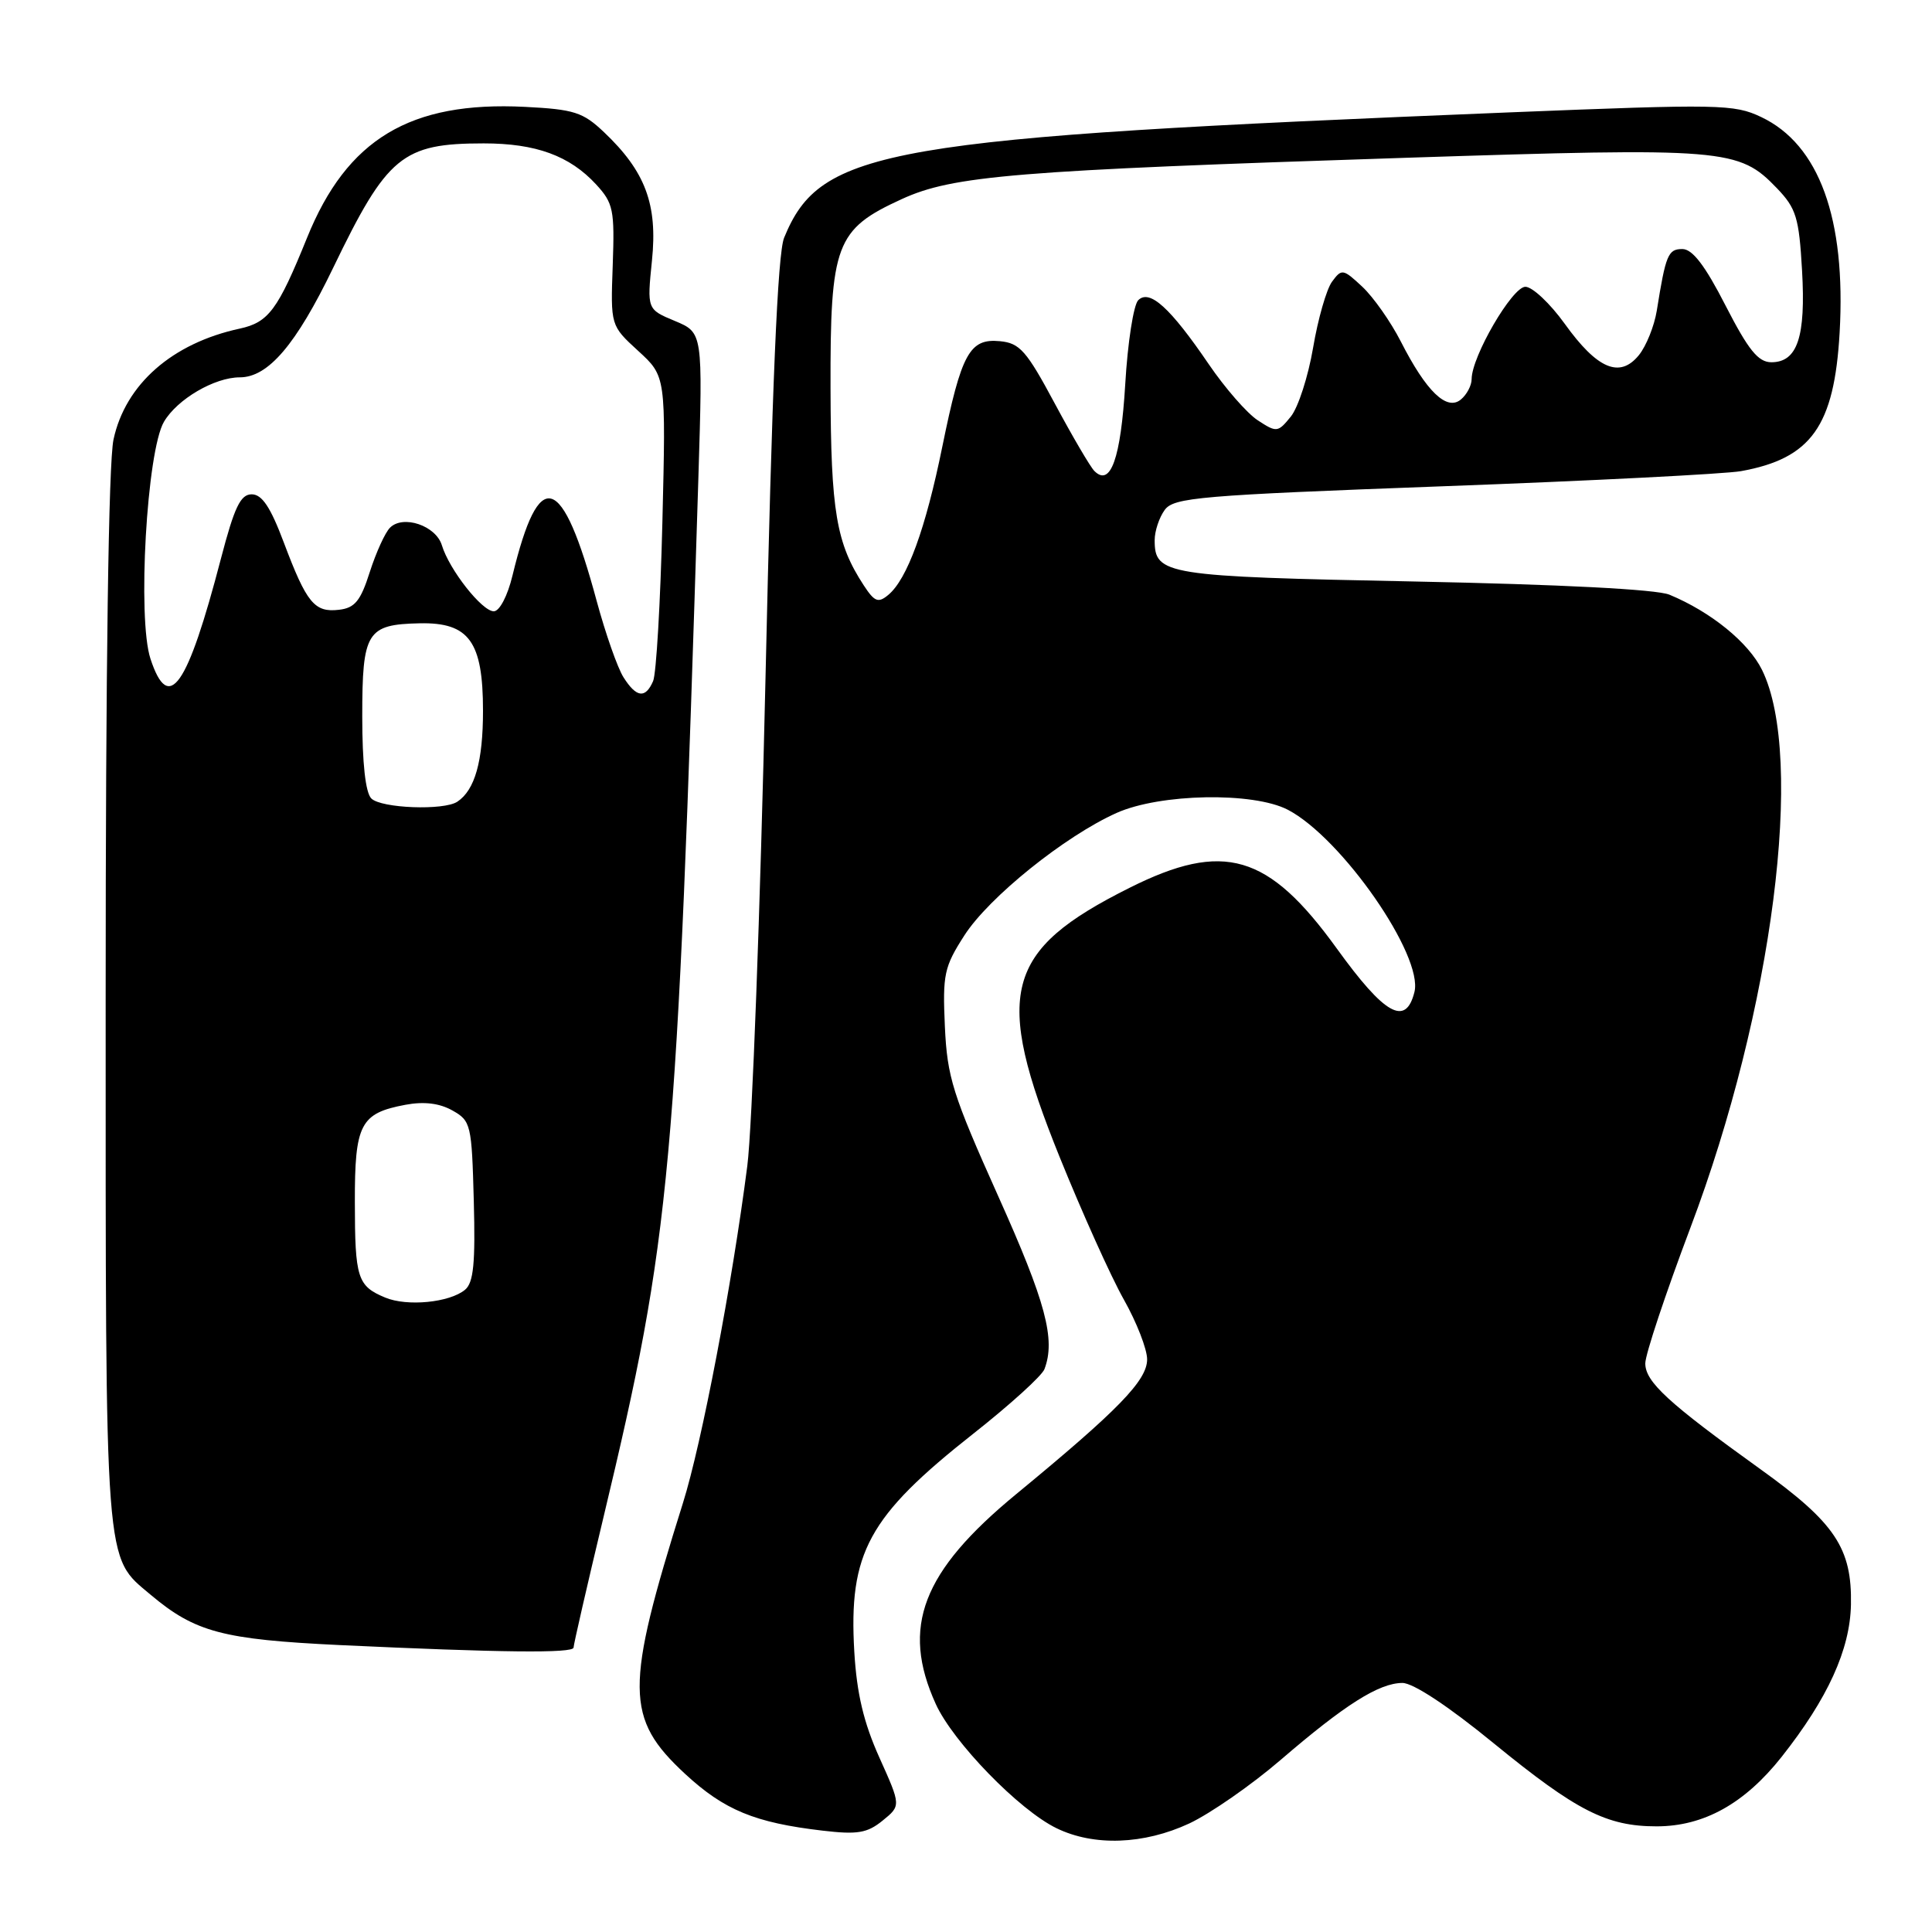 <?xml version="1.0" encoding="UTF-8" standalone="no"?>
<!DOCTYPE svg PUBLIC "-//W3C//DTD SVG 1.1//EN" "http://www.w3.org/Graphics/SVG/1.1/DTD/svg11.dtd" >
<svg xmlns="http://www.w3.org/2000/svg" xmlns:xlink="http://www.w3.org/1999/xlink" version="1.1" viewBox="0 0 256 256">
 <g >
 <path fill="currentColor"
d=" M 157.58 241.62 C 160.37 240.31 165.83 236.52 169.70 233.19 C 178.22 225.86 182.73 223.01 185.83 223.00 C 187.26 223.00 191.92 226.08 197.92 230.99 C 208.90 239.96 212.90 242.00 219.51 242.00 C 225.76 242.00 231.17 238.99 236.07 232.80 C 242.20 225.04 245.14 218.58 245.26 212.63 C 245.41 205.15 243.16 201.78 233.27 194.68 C 221.05 185.90 218.00 183.10 218.01 180.65 C 218.01 179.47 220.71 171.37 224.00 162.65 C 234.90 133.81 239.19 100.37 233.48 88.77 C 231.69 85.13 226.71 81.08 221.21 78.80 C 219.52 78.09 206.75 77.44 187.36 77.05 C 154.34 76.39 153.00 76.18 153.00 71.57 C 153.00 70.37 153.60 68.57 154.33 67.57 C 155.53 65.92 158.91 65.63 191.27 64.43 C 210.86 63.71 228.60 62.80 230.69 62.43 C 240.00 60.75 243.05 56.47 243.76 44.08 C 244.62 28.97 241.05 19.15 233.37 15.51 C 229.78 13.80 227.86 13.77 200.03 14.89 C 117.08 18.25 108.74 19.69 103.90 31.50 C 103.04 33.61 102.30 51.01 101.43 90.00 C 100.74 120.53 99.66 149.55 99.02 154.50 C 97.01 170.14 92.99 191.22 90.49 199.17 C 82.78 223.72 82.82 227.67 90.78 235.05 C 95.97 239.85 100.02 241.52 109.00 242.57 C 113.61 243.11 114.91 242.90 116.95 241.24 C 119.39 239.26 119.39 239.26 116.52 232.88 C 114.44 228.25 113.53 224.42 113.20 218.88 C 112.43 205.74 115.05 200.95 128.97 189.97 C 133.82 186.15 138.05 182.31 138.39 181.43 C 139.90 177.49 138.58 172.55 132.27 158.50 C 126.22 145.01 125.51 142.74 125.20 136.00 C 124.89 129.12 125.10 128.12 127.79 123.94 C 131.03 118.89 141.10 110.79 147.95 107.72 C 153.72 105.14 166.06 104.91 170.65 107.30 C 177.79 111.03 188.63 126.64 187.42 131.45 C 186.27 136.05 183.49 134.49 177.13 125.68 C 168.06 113.12 162.15 111.39 149.67 117.64 C 133.06 125.95 131.61 131.54 140.41 153.32 C 143.39 160.69 147.21 169.18 148.91 172.19 C 150.61 175.20 152.00 178.77 152.00 180.12 C 152.00 182.91 148.23 186.80 134.64 197.99 C 122.18 208.25 119.36 215.59 123.99 225.78 C 126.28 230.83 135.04 239.85 140.00 242.25 C 144.95 244.66 151.56 244.42 157.58 241.62 Z  M 76.00 218.31 C 76.00 217.93 77.78 210.16 79.96 201.06 C 88.93 163.56 89.67 155.52 92.54 63.29 C 93.13 44.08 93.13 44.08 89.43 42.53 C 85.73 40.99 85.73 40.99 86.39 34.51 C 87.15 27.08 85.52 22.72 80.04 17.52 C 77.25 14.87 76.09 14.49 69.56 14.16 C 54.34 13.39 45.97 18.43 40.68 31.52 C 36.82 41.05 35.59 42.71 31.78 43.54 C 22.82 45.47 16.61 50.92 15.04 58.24 C 14.38 61.34 14.00 88.21 14.00 132.58 C 14.00 208.68 13.81 206.13 19.98 211.33 C 25.86 216.27 29.51 217.24 45.00 217.98 C 66.31 218.98 76.00 219.09 76.00 218.31 Z  M 114.45 77.56 C 110.81 72.00 110.09 67.75 110.05 51.50 C 110.00 32.34 110.73 30.39 119.47 26.39 C 126.29 23.26 134.53 22.59 186.20 20.91 C 228.68 19.53 230.39 19.67 235.46 24.95 C 238.01 27.61 238.38 28.84 238.78 35.82 C 239.29 44.64 238.17 48.00 234.71 48.00 C 232.97 47.99 231.68 46.40 228.65 40.50 C 225.93 35.18 224.26 33.00 222.92 33.00 C 221.03 33.00 220.72 33.74 219.53 41.18 C 219.20 43.20 218.14 45.85 217.16 47.06 C 214.63 50.17 211.65 48.91 207.34 42.91 C 205.40 40.21 203.05 38.00 202.12 38.00 C 200.38 38.00 195.00 47.25 195.00 50.23 C 195.00 51.07 194.36 52.29 193.57 52.94 C 191.70 54.49 188.99 51.87 185.63 45.28 C 184.29 42.65 181.99 39.38 180.52 38.00 C 177.96 35.61 177.78 35.58 176.49 37.34 C 175.76 38.35 174.63 42.29 173.99 46.09 C 173.34 49.89 172.02 53.99 171.04 55.20 C 169.33 57.31 169.16 57.33 166.67 55.70 C 165.24 54.77 162.32 51.42 160.16 48.25 C 155.06 40.76 152.32 38.28 150.82 39.78 C 150.20 40.40 149.42 45.41 149.10 50.91 C 148.51 60.74 147.16 64.56 145.01 62.41 C 144.47 61.87 142.11 57.84 139.76 53.46 C 136.02 46.48 135.13 45.46 132.50 45.21 C 128.47 44.82 127.39 46.80 124.86 59.19 C 122.65 70.06 120.21 76.75 117.70 78.83 C 116.37 79.94 115.88 79.75 114.45 77.56 Z  M 51.03 171.93 C 47.36 170.40 47.03 169.36 47.02 159.32 C 47.00 148.94 47.74 147.51 53.72 146.39 C 56.18 145.93 58.23 146.18 59.94 147.14 C 62.40 148.52 62.51 148.98 62.78 159.14 C 63.00 167.38 62.75 169.96 61.62 170.90 C 59.57 172.60 53.94 173.15 51.03 171.93 Z  M 49.20 105.80 C 48.43 105.03 48.00 101.12 48.00 94.92 C 48.00 83.71 48.60 82.74 55.63 82.59 C 62.16 82.46 64.00 85.01 64.00 94.18 C 64.00 100.87 62.93 104.68 60.60 106.23 C 58.82 107.42 50.51 107.11 49.20 105.80 Z  M 82.62 89.75 C 81.83 88.51 80.24 83.97 79.07 79.66 C 74.47 62.60 71.44 61.68 67.91 76.25 C 67.26 78.96 66.19 81.00 65.43 81.00 C 63.87 81.00 59.53 75.49 58.55 72.25 C 57.76 69.65 53.42 68.18 51.68 69.92 C 51.03 70.56 49.83 73.21 49.00 75.79 C 47.78 79.63 47.02 80.56 44.91 80.80 C 41.67 81.18 40.63 79.91 37.62 71.92 C 35.85 67.20 34.72 65.50 33.35 65.50 C 31.87 65.50 31.06 67.19 29.28 74.00 C 24.81 91.13 22.35 94.63 19.94 87.30 C 18.18 81.98 19.45 59.74 21.73 55.88 C 23.49 52.89 28.43 50.00 31.77 50.00 C 35.54 50.00 39.23 45.67 44.14 35.50 C 51.30 20.65 53.30 19.00 64.10 19.00 C 71.00 19.00 75.48 20.63 78.99 24.44 C 81.27 26.92 81.45 27.80 81.19 35.14 C 80.90 43.14 80.90 43.14 84.57 46.50 C 88.24 49.86 88.24 49.86 87.77 69.18 C 87.51 79.81 86.96 89.29 86.54 90.25 C 85.52 92.60 84.33 92.45 82.62 89.75 Z "/>
</g>
</svg>